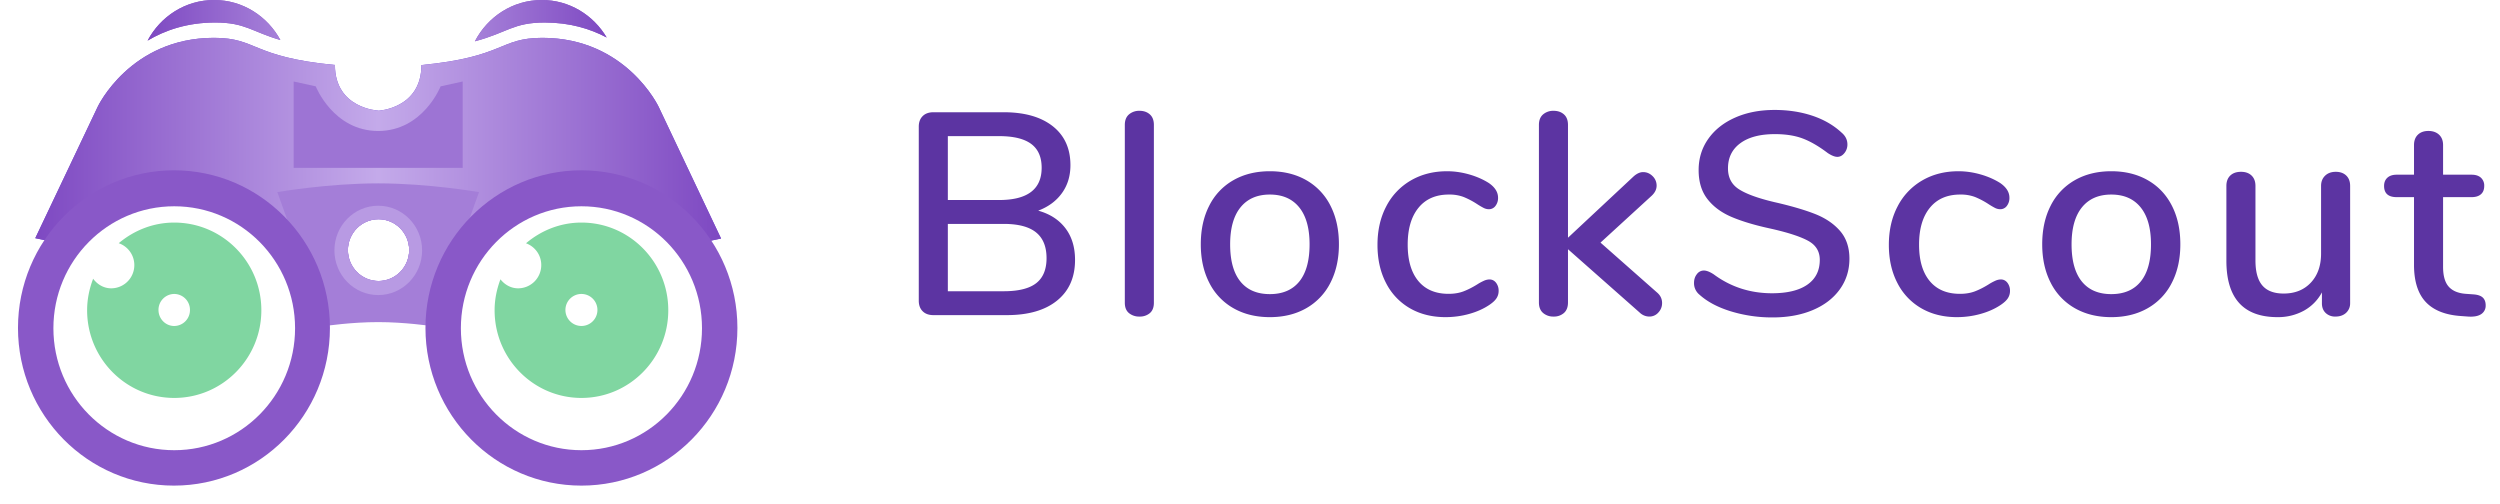 <svg xmlns="http://www.w3.org/2000/svg" width="139" height="28">
    <defs>
        <linearGradient id="a" x1="0%" y1="0%" y2="0%">
            <stop offset="0%" stop-color="#7E49C2"/>
            <stop offset="50%" stop-color="#C4AAEA"/>
            <stop offset="100%" stop-color="#7E49C2"/>
        </linearGradient>
        <filter id="b">
            <feOffset dy="1" in="SourceAlpha"/>
            <feGaussianBlur result="blurOut"/>
            <feFlood flood-color="#F6F6F6" result="floodOut"/>
            <feComposite in="floodOut" in2="blurOut" operator="out" result="compOut"/>
            <feComposite in="compOut" in2="SourceAlpha" operator="in"/>
            <feComponentTransfer>
                <feFuncA slope=".25" type="linear"/>
            </feComponentTransfer>
            <feBlend in2="SourceGraphic"/>
        </filter>
        <filter id="c">
            <feOffset in="SourceAlpha"/>
            <feGaussianBlur result="blurOut" stdDeviation="2.236"/>
            <feFlood flood-color="#35B080" result="floodOut"/>
            <feComposite in="floodOut" in2="blurOut" operator="out" result="compOut"/>
            <feComposite in="compOut" in2="SourceAlpha" operator="in"/>
            <feComponentTransfer>
                <feFuncA type="linear"/>
            </feComponentTransfer>
            <feBlend in2="SourceGraphic"/>
        </filter>
        <filter id="d">
            <feOffset dy="1" in="SourceAlpha"/>
            <feGaussianBlur result="blurOut"/>
            <feFlood flood-color="#F6F6F6" result="floodOut"/>
            <feComposite in="floodOut" in2="blurOut" operator="out" result="compOut"/>
            <feComposite in="compOut" in2="SourceAlpha" operator="in"/>
            <feComponentTransfer>
                <feFuncA slope=".25" type="linear"/>
            </feComponentTransfer>
            <feBlend in2="SourceGraphic"/>
        </filter>
        <filter id="e">
            <feOffset in="SourceAlpha"/>
            <feGaussianBlur result="blurOut" stdDeviation="2.236"/>
            <feFlood flood-color="#35B080" result="floodOut"/>
            <feComposite in="floodOut" in2="blurOut" operator="out" result="compOut"/>
            <feComposite in="compOut" in2="SourceAlpha" operator="in"/>
            <feComponentTransfer>
                <feFuncA type="linear"/>
            </feComponentTransfer>
            <feBlend in2="SourceGraphic"/>
        </filter>
    </defs>
    <path fill="#8957C8" fill-rule="evenodd" d="M30.285 1.252c-1.758 0-2.069.563-3.882 1.045C27.109.937 28.502 0 30.125 0c1.539 0 2.871.842 3.608 2.086-.913-.485-2.05-.834-3.448-.834zM8.204 2.26C8.916.921 10.297 0 11.906 0c1.595 0 2.967.906 3.684 2.226-1.596-.464-1.952-.974-3.626-.974-1.562 0-2.798.435-3.76 1.008z"/>
    <path fill="url(#a)" d="M30.285 1.252c-1.758 0-2.069.563-3.882 1.045C27.109.937 28.502 0 30.125 0c1.539 0 2.871.842 3.608 2.086-.913-.485-2.05-.834-3.448-.834zM8.204 2.26C8.916.921 10.297 0 11.906 0c1.595 0 2.967.906 3.684 2.226-1.596-.464-1.952-.974-3.626-.974-1.562 0-2.798.435-3.76 1.008z"/>
    <path fill="#704AD5" fill-rule="evenodd" d="M38.029 13.695c-1.181-1.933-3.289-3.226-5.701-3.226-3.376 0-6.161 2.527-6.627 5.812l-4.674.98v-.027l-4.702-.984c-.48-3.27-3.264-5.781-6.638-5.781-2.405 0-4.51 1.28-5.697 3.199l-2.029-.425 3.472-7.309s1.804-3.83 6.462-3.83c2.416 0 2.076 1.063 6.728 1.51 0 2.421 2.404 2.535 2.404 2.535v.008s2.403-.115 2.403-2.54c4.653-.448 4.312-1.513 6.729-1.513 4.658 0 6.462 3.836 6.462 3.836l3.471 7.323-2.063.432zm-16.982-1.508c-.941 0-1.703.77-1.703 1.719 0 .949.762 1.719 1.703 1.719.94 0 1.703-.77 1.703-1.719 0-.949-.763-1.719-1.703-1.719z"/>
    <path fill="url(#a)" d="M38.029 13.695c-1.181-1.933-3.289-3.226-5.701-3.226-3.376 0-6.161 2.527-6.627 5.812l-4.674.98v-.027l-4.702-.984c-.48-3.27-3.264-5.781-6.638-5.781-2.405 0-4.51 1.28-5.697 3.199l-2.029-.425 3.472-7.309s1.804-3.83 6.462-3.83c2.416 0 2.076 1.063 6.728 1.51 0 2.421 2.404 2.535 2.404 2.535v.008s2.403-.115 2.403-2.54c4.653-.448 4.312-1.513 6.729-1.513 4.658 0 6.462 3.836 6.462 3.836l3.471 7.323-2.063.432zm-16.982-1.508c-.941 0-1.703.77-1.703 1.719 0 .949.762 1.719 1.703 1.719.94 0 1.703-.77 1.703-1.719 0-.949-.763-1.719-1.703-1.719z"/>
    <path fill="#A47ED8" fill-rule="evenodd" d="M23.964 18.124s-1.477-.215-2.937-.215c-1.477 0-2.938.215-2.938.215l-2.67-7.443s2.8-.486 5.608-.486c2.799 0 5.607.486 5.607.486l-2.67 7.443zm-2.917-5.937c-.941 0-1.703.77-1.703 1.719 0 .949.762 1.719 1.703 1.719.94 0 1.703-.77 1.703-1.719 0-.949-.763-1.719-1.703-1.719z"/>
    <path fill="#B89AE3" fill-rule="evenodd" d="M21.031 16.406c-1.346 0-2.437-1.112-2.437-2.484 0-1.372 1.091-2.484 2.437-2.484 1.346 0 2.438 1.112 2.438 2.484 0 1.372-1.092 2.484-2.438 2.484zm.016-4.219c-.941 0-1.703.77-1.703 1.719 0 .949.762 1.719 1.703 1.719.94 0 1.703-.77 1.703-1.719 0-.949-.763-1.719-1.703-1.719z"/>
    <path fill="#9D74D4" fill-rule="evenodd" d="M16.327 4.531v4.801h9.399V4.531l-1.228.27s-.976 2.481-3.471 2.481c-2.496 0-3.472-2.481-3.472-2.481l-1.228-.27z"/>
    <path fill="#8958C8" fill-rule="evenodd" d="M32.328 26c-4.789 0-8.672-3.925-8.672-8.766s3.883-8.765 8.672-8.765c4.789 0 8.672 3.924 8.672 8.765C41 22.075 37.117 26 32.328 26zm0-15.531c-3.702 0-6.703 3.036-6.703 6.781 0 3.745 3.001 6.781 6.703 6.781 3.702 0 6.703-3.036 6.703-6.781 0-3.745-3.001-6.781-6.703-6.781z" filter="url(#b)"/>
    <path fill="#80D6A1" fill-rule="evenodd" d="M32.328 22.125c-2.666 0-4.828-2.183-4.828-4.875 0-.608.124-1.184.325-1.721.235.299.581.502.987.502a1.29 1.29 0 0 0 1.282-1.297c0-.56-.356-1.027-.848-1.208.838-.708 1.904-1.151 3.082-1.151 2.667 0 4.828 2.183 4.828 4.875s-2.161 4.875-4.828 4.875zm0-5.781a.89.89 0 1 0-.001 1.78.89.89 0 0 0 .001-1.78z" filter="url(#c)"/>
    <path fill="#8958C8" fill-rule="evenodd" d="M9.672 26C4.883 26 1 22.075 1 17.234s3.883-8.765 8.672-8.765c4.789 0 8.672 3.924 8.672 8.765 0 4.841-3.883 8.766-8.672 8.766zm.015-15.531c-3.71 0-6.718 3.036-6.718 6.781 0 3.745 3.008 6.781 6.718 6.781 3.711 0 6.719-3.036 6.719-6.781 0-3.745-3.008-6.781-6.719-6.781z" filter="url(#d)"/>
    <path fill="#80D6A1" fill-rule="evenodd" d="M9.687 22.125c-2.675 0-4.843-2.183-4.843-4.875 0-.619.126-1.207.335-1.752.234.316.589.533 1.008.533a1.29 1.29 0 0 0 .414-2.509c.84-.706 1.907-1.147 3.086-1.147 2.676 0 4.844 2.183 4.844 4.875s-2.168 4.875-4.844 4.875zm0-5.781a.882.882 0 0 0-.875.89c0 .492.392.891.875.891a.883.883 0 0 0 .875-.891.882.882 0 0 0-.875-.89z" filter="url(#e)"/>
    <path fill="#5C34A2" fill-rule="evenodd" d="M137.419 10.961h-1.584v3.872c0 .501.104.869.312 1.104.208.235.525.368.952.4l.448.032c.235.021.402.083.504.184.101.101.152.243.152.424a.554.554 0 0 1-.248.488c-.165.112-.408.157-.728.136l-.432-.032c-.864-.064-1.509-.328-1.936-.792-.427-.464-.64-1.149-.64-2.056v-3.76h-.96c-.469 0-.704-.208-.704-.624 0-.192.061-.344.184-.456.123-.112.296-.168.52-.168h.96V8.065c0-.245.072-.437.216-.576.144-.139.339-.208.584-.208.245 0 .443.069.592.208.149.139.224.331.224.576v1.648h1.584c.224 0 .397.056.52.168a.586.586 0 0 1 .184.456c0 .203-.061.357-.184.464-.123.107-.296.16-.52.16zm-7.568 6.64a.754.754 0 0 1-.544-.2c-.139-.133-.208-.312-.208-.536v-.608a2.506 2.506 0 0 1-1.016 1.024 2.978 2.978 0 0 1-1.448.352c-1.899 0-2.848-1.045-2.848-3.136v-4.16c0-.245.072-.437.216-.576.144-.139.344-.208.6-.208.245 0 .44.069.584.208.144.139.216.331.216.576v4.144c0 .629.128 1.093.384 1.392.256.299.651.448 1.184.448.63 0 1.133-.203 1.512-.608.379-.405.568-.944.568-1.616v-3.76c0-.235.075-.424.224-.568.149-.144.347-.216.592-.216s.44.069.584.208c.144.139.216.331.216.576v6.512a.71.71 0 0 1-.224.544c-.149.138-.347.208-.592.208zm-10.44-.464c-.581.331-1.256.496-2.024.496s-1.442-.165-2.024-.496a3.355 3.355 0 0 1-1.344-1.416c-.314-.613-.472-1.325-.472-2.136 0-.821.158-1.539.472-2.152a3.355 3.355 0 0 1 1.344-1.416c.582-.331 1.256-.496 2.024-.496s1.443.165 2.024.496c.582.331 1.03.803 1.344 1.416.315.613.472 1.331.472 2.152 0 .811-.157 1.523-.472 2.136a3.343 3.343 0 0 1-1.344 1.416zm-.392-5.608c-.384-.475-.928-.712-1.632-.712-.704 0-1.248.237-1.632.712-.384.475-.576 1.16-.576 2.056 0 .907.19 1.595.568 2.064.379.469.926.704 1.64.704.715 0 1.262-.235 1.64-.704.379-.469.568-1.157.568-2.064 0-.896-.192-1.581-.576-2.056zm-10.047 4.808c.32 0 .602-.048.848-.144.245-.096.496-.224.752-.384a2.71 2.71 0 0 1 .352-.192.787.787 0 0 1 .32-.08c.149 0 .272.061.368.184a.719.719 0 0 1 .144.456c0 .149-.04.285-.12.408-.08.123-.216.248-.408.376-.32.213-.694.379-1.12.496a4.884 4.884 0 0 1-1.296.176c-.758 0-1.422-.165-1.992-.496a3.382 3.382 0 0 1-1.328-1.408c-.315-.608-.472-1.312-.472-2.112 0-.811.162-1.525.488-2.144a3.519 3.519 0 0 1 1.368-1.44c.586-.341 1.258-.512 2.016-.512.405 0 .813.059 1.224.176.41.117.776.277 1.096.48.341.235.512.507.512.816a.719.719 0 0 1-.144.456.447.447 0 0 1-.368.184.639.639 0 0 1-.288-.072 4.106 4.106 0 0 1-.368-.216 4.435 4.435 0 0 0-.744-.392 2.236 2.236 0 0 0-.824-.136c-.726 0-1.288.245-1.688.736-.4.491-.6 1.173-.6 2.048s.197 1.549.592 2.024c.394.475.954.712 1.68.712zm-10.336-5.104c.938.213 1.698.435 2.28.664.581.229 1.045.544 1.392.944.346.4.52.915.52 1.544 0 .64-.179 1.208-.536 1.704-.358.496-.859.88-1.504 1.152-.646.272-1.39.408-2.232.408a7.84 7.84 0 0 1-2.312-.336c-.731-.224-1.315-.533-1.752-.928a.818.818 0 0 1-.304-.656c0-.192.053-.355.16-.488a.477.477 0 0 1 .384-.2c.149 0 .33.069.544.208.949.704 2.032 1.056 3.248 1.056.853 0 1.509-.16 1.968-.48.458-.32.688-.779.688-1.376 0-.469-.214-.821-.64-1.056-.427-.235-1.11-.459-2.048-.672-.896-.192-1.632-.411-2.208-.656-.576-.245-1.027-.579-1.352-1-.326-.421-.488-.957-.488-1.608 0-.651.178-1.229.536-1.736.357-.507.856-.901 1.496-1.184.64-.283 1.37-.424 2.192-.424.757 0 1.456.107 2.096.32.64.213 1.184.528 1.632.944.213.181.32.4.32.656a.743.743 0 0 1-.168.48c-.112.139-.243.208-.392.208-.139 0-.315-.069-.528-.208-.491-.373-.952-.643-1.384-.808-.432-.165-.952-.248-1.56-.248-.822 0-1.462.168-1.92.504-.459.336-.688.803-.688 1.4 0 .512.202.899.608 1.16.405.261 1.056.499 1.952.712zm-6.928 6.368a.777.777 0 0 1-.544-.224l-3.984-3.52v2.96c0 .256-.075.451-.224.584a.836.836 0 0 1-.576.2.862.862 0 0 1-.584-.2c-.155-.133-.232-.328-.232-.584V6.945c0-.256.077-.451.232-.584a.862.862 0 0 1 .584-.2c.234 0 .426.067.576.2.149.133.224.328.224.584v6.272l3.648-3.408c.181-.16.357-.24.528-.24.202 0 .378.075.528.224a.722.722 0 0 1 .224.528c0 .203-.091.389-.272.56l-2.848 2.608 3.136 2.768c.192.16.288.357.288.592 0 .203-.07.379-.208.528a.656.656 0 0 1-.496.224zM80.54 16.337c.32 0 .602-.048.848-.144.245-.096.496-.224.752-.384a2.71 2.71 0 0 1 .352-.192.787.787 0 0 1 .32-.08c.149 0 .272.061.368.184a.719.719 0 0 1 .144.456c0 .149-.04.285-.12.408-.08.123-.216.248-.408.376-.32.213-.694.379-1.12.496a4.884 4.884 0 0 1-1.296.176c-.758 0-1.422-.165-1.992-.496a3.382 3.382 0 0 1-1.328-1.408c-.315-.608-.472-1.312-.472-2.112 0-.811.162-1.525.488-2.144a3.519 3.519 0 0 1 1.368-1.44c.586-.341 1.258-.512 2.016-.512.405 0 .813.059 1.224.176.41.117.776.277 1.096.48.341.235.512.507.512.816a.719.719 0 0 1-.144.456.447.447 0 0 1-.368.184.639.639 0 0 1-.288-.072 4.106 4.106 0 0 1-.368-.216 4.435 4.435 0 0 0-.744-.392 2.236 2.236 0 0 0-.824-.136c-.726 0-1.288.245-1.688.736-.4.491-.6 1.173-.6 2.048s.197 1.549.592 2.024c.394.475.954.712 1.68.712zm-7.912.8c-.582.331-1.256.496-2.024.496s-1.443-.165-2.024-.496a3.343 3.343 0 0 1-1.344-1.416c-.315-.613-.472-1.325-.472-2.136 0-.821.157-1.539.472-2.152a3.343 3.343 0 0 1 1.344-1.416c.581-.331 1.256-.496 2.024-.496s1.442.165 2.024.496a3.355 3.355 0 0 1 1.344 1.416c.314.613.472 1.331.472 2.152 0 .811-.158 1.523-.472 2.136a3.355 3.355 0 0 1-1.344 1.416zm-.392-5.608c-.384-.475-.928-.712-1.632-.712-.704 0-1.248.237-1.632.712-.384.475-.576 1.16-.576 2.056 0 .907.189 1.595.568 2.064.378.469.925.704 1.64.704.714 0 1.261-.235 1.64-.704.378-.469.568-1.157.568-2.064 0-.896-.192-1.581-.576-2.056zm-8.88 6.072a.885.885 0 0 1-.584-.192c-.155-.128-.232-.32-.232-.576V6.945c0-.256.077-.451.232-.584a.864.864 0 0 1 .584-.2c.235 0 .427.067.576.2.149.133.224.328.224.584v9.888c0 .256-.075.448-.224.576a.853.853 0 0 1-.576.192zm-3.584-3.152c0 .971-.333 1.725-1 2.264-.667.539-1.597.808-2.792.808H51.9c-.256 0-.456-.072-.6-.216-.144-.144-.216-.339-.216-.584v-9.68c0-.245.072-.44.216-.584.144-.144.344-.216.6-.216h3.904c1.163 0 2.072.259 2.728.776.656.517.984 1.24.984 2.168 0 .597-.157 1.115-.472 1.552-.315.437-.755.763-1.32.976.651.181 1.155.507 1.512.976s.536 1.056.536 1.76zm-1.856-5.12c0-.597-.195-1.04-.584-1.328-.389-.288-.984-.432-1.784-.432H52.7v3.552h2.848c1.579 0 2.368-.597 2.368-1.792zm-.312 3.592c-.389-.315-.989-.472-1.8-.472H52.7v3.744h3.104c.821 0 1.424-.149 1.808-.448.384-.299.576-.763.576-1.392 0-.64-.195-1.117-.584-1.432z"/>
</svg>
